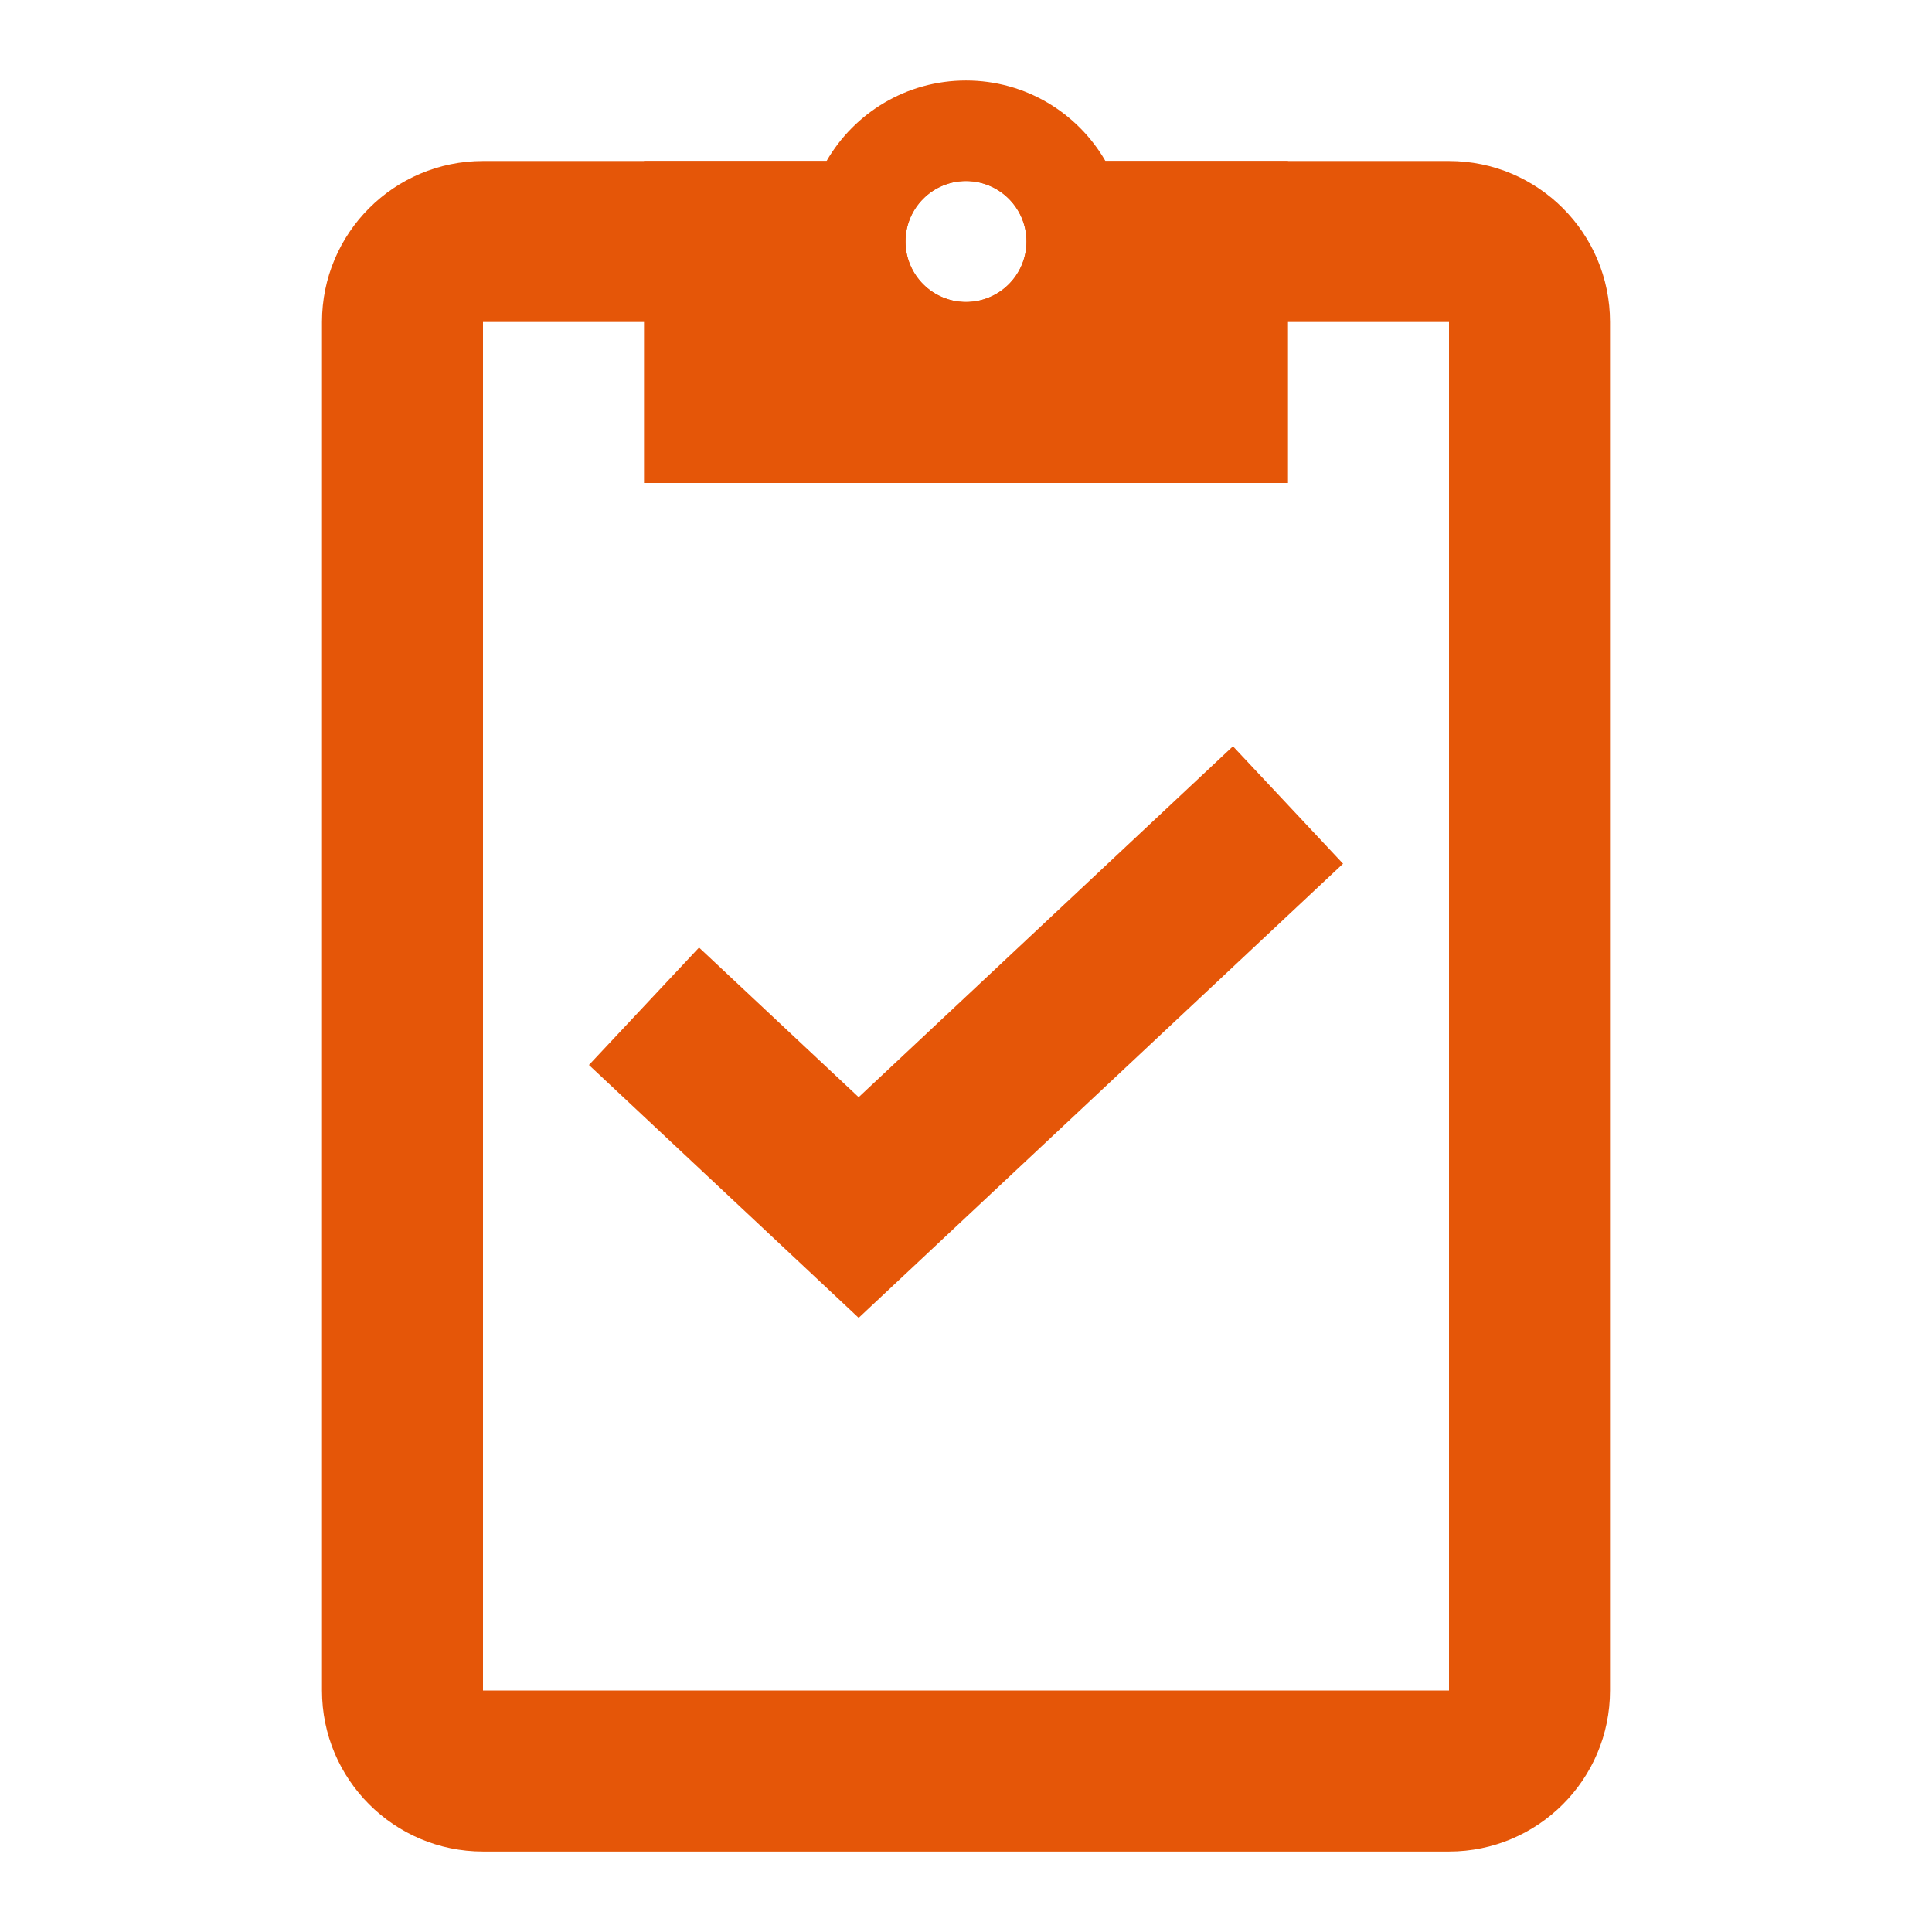 <svg width="56" height="56" viewBox="0 0 56 56" fill="none" xmlns="http://www.w3.org/2000/svg">
<path fill-rule="evenodd" clip-rule="evenodd" d="M46.667 9.333C46.667 6.756 44.577 4.667 42 4.667H14C11.423 4.667 9.333 6.756 9.333 9.333V49C9.333 51.577 11.423 53.667 14 53.667H42C44.577 53.667 46.667 51.577 46.667 49V9.333ZM42 9.333V49H14V9.333H42ZM28 8.754C28.968 8.754 29.753 7.968 29.753 7C29.753 6.032 28.968 5.247 28 5.247C27.032 5.247 26.246 6.032 26.246 7C26.246 7.968 27.032 8.754 28 8.754Z" fill="#E55608"/>
<path fill-rule="evenodd" clip-rule="evenodd" d="M37.333 4.667V14H18.667V4.667H23.958C24.765 3.272 26.273 2.333 28 2.333C29.727 2.333 31.235 3.272 32.042 4.667H37.333ZM28 8.753C28.968 8.753 29.754 7.968 29.754 7C29.754 6.032 28.968 5.246 28 5.246C27.032 5.246 26.247 6.032 26.247 7C26.247 7.968 27.032 8.753 28 8.753Z" fill="#E55608"/>
<path fill-rule="evenodd" clip-rule="evenodd" d="M38.929 25.035L24.889 38.198L17.071 30.869L20.262 27.465L24.889 31.802L35.738 21.631L38.929 25.035Z" fill="#E55608"/>
</svg>
